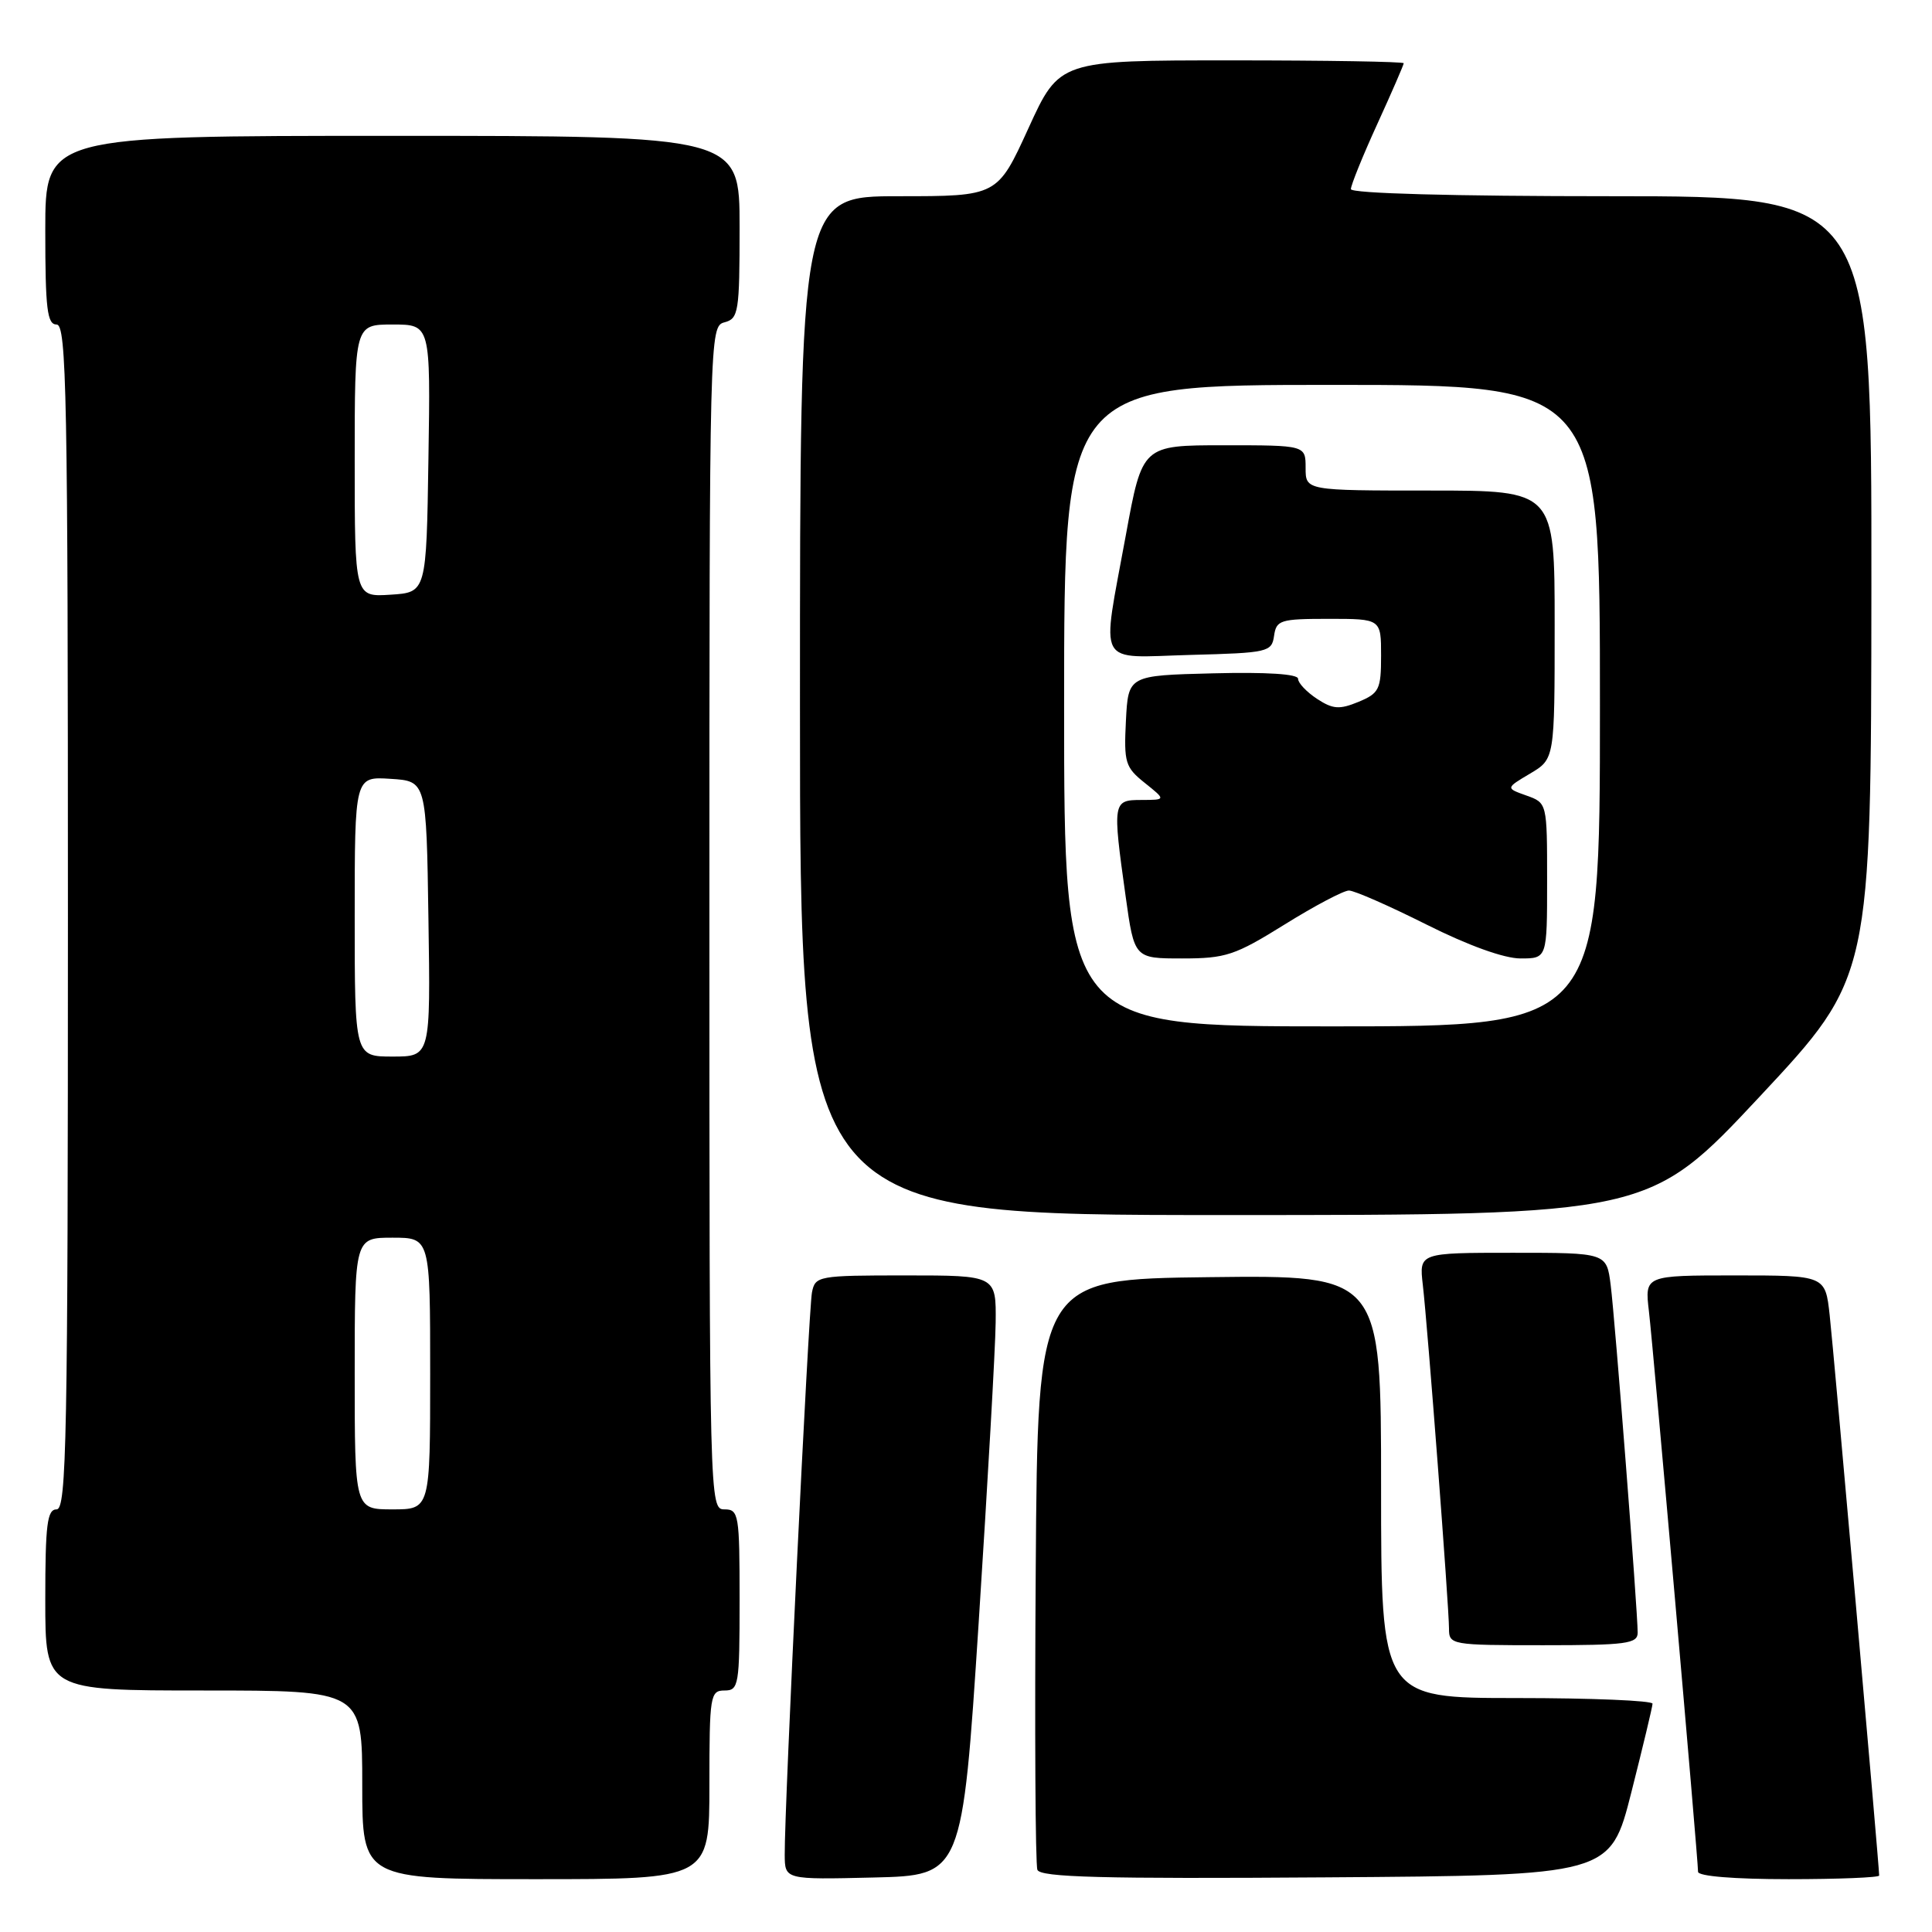 <?xml version="1.0" encoding="UTF-8" standalone="no"?>
<!DOCTYPE svg PUBLIC "-//W3C//DTD SVG 1.1//EN" "http://www.w3.org/Graphics/SVG/1.1/DTD/svg11.dtd" >
<svg xmlns="http://www.w3.org/2000/svg" xmlns:xlink="http://www.w3.org/1999/xlink" version="1.1" viewBox="0 0 256 256">
 <g >
 <path fill="currentColor"
d=" M 94.00 236.50 C 94.00 224.67 94.11 224.00 96.00 224.00 C 97.89 224.00 98.00 223.33 98.00 212.00 C 98.00 200.67 97.89 200.00 96.00 200.00 C 94.02 200.00 94.00 199.33 94.00 121.62 C 94.00 44.07 94.02 43.23 96.00 42.71 C 97.86 42.22 98.00 41.35 98.00 30.09 C 98.00 18.00 98.00 18.00 52.00 18.00 C 6.00 18.00 6.00 18.00 6.00 30.50 C 6.00 40.94 6.25 43.00 7.50 43.00 C 8.82 43.00 9.00 52.39 9.00 121.50 C 9.00 190.61 8.82 200.00 7.50 200.00 C 6.25 200.00 6.00 202.00 6.00 212.00 C 6.00 224.00 6.00 224.00 27.00 224.00 C 48.00 224.00 48.00 224.00 48.00 236.50 C 48.00 249.00 48.00 249.00 71.00 249.00 C 94.00 249.00 94.00 249.00 94.00 236.50 Z  M 129.68 215.00 C 130.87 196.57 131.89 178.69 131.93 175.25 C 132.00 169.00 132.00 169.00 120.02 169.00 C 108.39 169.00 108.02 169.07 107.59 171.25 C 107.14 173.51 103.93 239.62 103.98 245.78 C 104.00 249.06 104.00 249.06 115.75 248.78 C 127.50 248.50 127.50 248.50 129.68 215.00 Z  M 216.16 237.50 C 217.69 231.45 218.96 226.16 218.97 225.75 C 218.99 225.34 210.90 225.00 201.00 225.00 C 183.00 225.00 183.00 225.00 183.00 196.98 C 183.00 168.96 183.00 168.96 160.25 169.23 C 137.50 169.50 137.50 169.50 137.24 208.00 C 137.09 229.17 137.19 247.06 137.46 247.76 C 137.84 248.75 145.98 248.97 175.66 248.76 C 213.37 248.50 213.37 248.50 216.16 237.50 Z  M 249.00 248.52 C 249.00 247.27 242.96 178.87 242.44 174.25 C 241.86 169.00 241.86 169.00 229.89 169.00 C 217.93 169.00 217.93 169.00 218.49 173.75 C 219.08 178.76 225.00 246.33 225.00 248.02 C 225.00 248.61 229.79 249.00 237.00 249.00 C 243.60 249.00 249.00 248.78 249.00 248.52 Z  M 217.00 216.34 C 217.00 213.45 213.99 174.68 213.42 170.25 C 212.88 166.00 212.88 166.00 200.46 166.00 C 188.04 166.00 188.04 166.00 188.53 170.25 C 189.17 175.74 192.00 212.91 192.00 215.79 C 192.00 217.95 192.28 218.00 204.50 218.00 C 215.47 218.00 217.00 217.80 217.00 216.34 Z  M 233.22 145.25 C 247.93 129.50 247.93 129.50 247.97 77.75 C 248.00 26.00 248.00 26.00 213.50 26.00 C 192.52 26.00 179.00 25.63 179.00 25.06 C 179.00 24.54 180.57 20.65 182.50 16.43 C 184.43 12.21 186.00 8.58 186.00 8.38 C 186.00 8.17 175.74 8.00 163.19 8.00 C 140.38 8.00 140.38 8.00 136.27 17.00 C 132.16 26.00 132.16 26.00 119.08 26.00 C 106.00 26.00 106.00 26.00 106.00 93.50 C 106.00 161.00 106.00 161.00 162.25 161.00 C 218.50 161.00 218.50 161.00 233.22 145.25 Z  M 47.00 182.00 C 47.00 164.00 47.00 164.00 52.00 164.00 C 57.00 164.00 57.00 164.00 57.00 182.00 C 57.00 200.00 57.00 200.00 52.00 200.00 C 47.00 200.00 47.00 200.00 47.00 182.00 Z  M 47.00 121.45 C 47.00 102.89 47.00 102.89 51.75 103.20 C 56.50 103.50 56.50 103.50 56.77 121.75 C 57.05 140.00 57.05 140.00 52.02 140.00 C 47.00 140.00 47.00 140.00 47.00 121.45 Z  M 47.00 61.05 C 47.00 43.00 47.00 43.00 52.02 43.00 C 57.05 43.00 57.05 43.00 56.77 60.75 C 56.50 78.50 56.50 78.50 51.75 78.80 C 47.00 79.11 47.00 79.11 47.00 61.05 Z  M 141.00 93.50 C 141.00 51.00 141.00 51.00 176.50 51.00 C 212.00 51.00 212.00 51.00 212.00 93.50 C 212.00 136.00 212.00 136.00 176.50 136.00 C 141.00 136.00 141.00 136.00 141.00 93.50 Z  M 170.22 122.50 C 174.19 120.03 178.03 118.00 178.74 118.00 C 179.46 118.00 184.07 120.03 189.00 122.50 C 194.54 125.28 199.30 127.00 201.48 127.00 C 205.00 127.00 205.00 127.00 205.00 116.69 C 205.00 106.39 205.00 106.39 202.25 105.41 C 199.50 104.43 199.50 104.43 202.75 102.50 C 206.00 100.57 206.00 100.57 206.00 82.78 C 206.00 65.00 206.00 65.00 189.50 65.00 C 173.00 65.00 173.00 65.00 173.00 62.00 C 173.00 59.00 173.00 59.00 162.18 59.00 C 151.36 59.00 151.36 59.00 149.18 70.91 C 145.93 88.69 145.08 87.12 157.75 86.78 C 168.04 86.51 168.51 86.40 168.82 84.25 C 169.12 82.16 169.64 82.00 176.07 82.00 C 183.00 82.00 183.00 82.00 183.00 86.88 C 183.00 91.35 182.75 91.86 180.01 93.00 C 177.48 94.04 176.62 93.98 174.51 92.60 C 173.13 91.69 172.00 90.50 172.00 89.94 C 172.00 89.31 167.84 89.04 160.75 89.22 C 149.50 89.50 149.50 89.50 149.19 95.50 C 148.91 101.05 149.10 101.67 151.69 103.74 C 154.50 105.99 154.50 105.99 151.25 106.00 C 147.44 106.00 147.40 106.23 149.15 118.75 C 150.30 127.00 150.30 127.00 156.64 127.00 C 162.42 127.00 163.63 126.60 170.22 122.50 Z "/>
</g>
</svg>